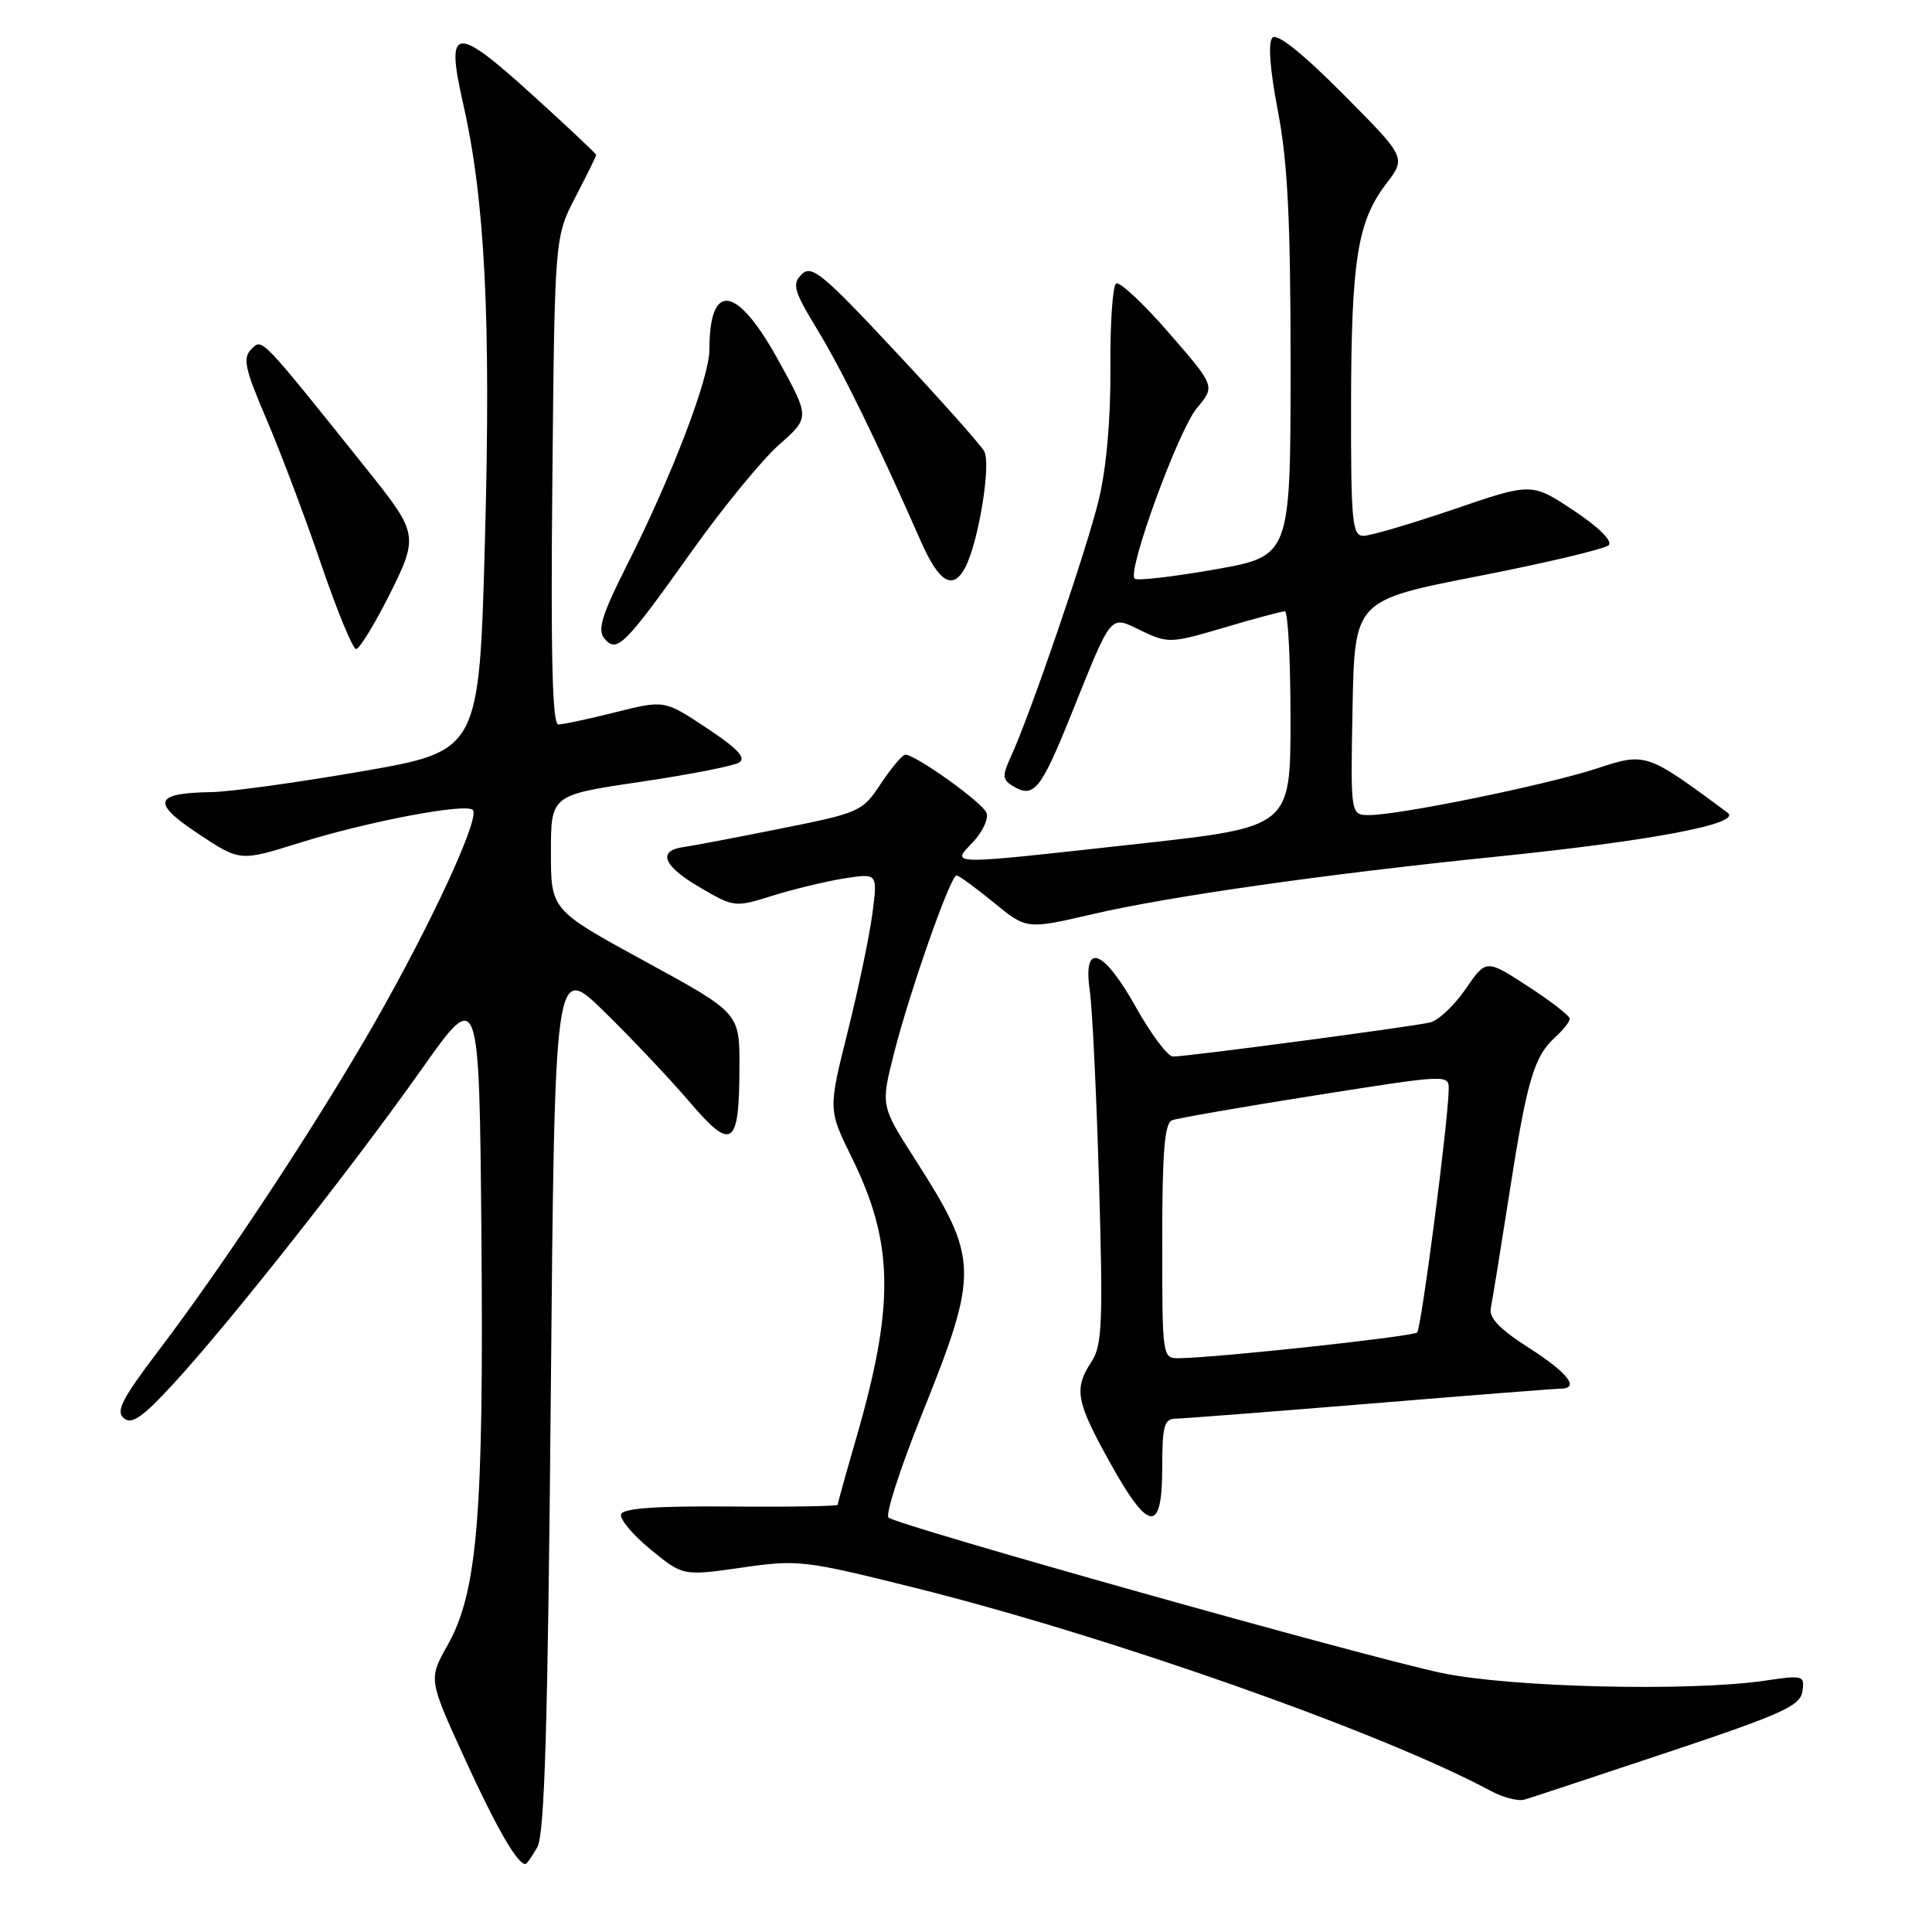 <?xml version="1.0" encoding="UTF-8" standalone="no"?>
<!DOCTYPE svg PUBLIC "-//W3C//DTD SVG 1.1//EN" "http://www.w3.org/Graphics/SVG/1.1/DTD/svg11.dtd" >
<svg xmlns="http://www.w3.org/2000/svg" xmlns:xlink="http://www.w3.org/1999/xlink" version="1.1" viewBox="0 0 256 256">
 <g >
 <path fill="currentColor"
d=" M 71.20 244.75 C 72.16 243.04 72.59 228.79 72.98 185.06 C 73.50 127.62 73.50 127.62 80.08 134.06 C 83.70 137.60 88.77 142.97 91.36 146.00 C 97.02 152.63 97.96 151.97 97.98 141.36 C 98.00 134.22 98.00 134.22 85.50 127.40 C 73.00 120.58 73.00 120.58 73.00 112.97 C 73.00 105.35 73.00 105.35 84.80 103.61 C 91.28 102.65 97.20 101.50 97.94 101.04 C 98.91 100.44 97.74 99.18 93.66 96.48 C 88.04 92.75 88.04 92.75 81.57 94.37 C 78.00 95.27 74.59 96.00 73.98 96.00 C 73.19 96.00 72.96 86.84 73.19 63.70 C 73.50 31.41 73.50 31.41 76.25 26.11 C 77.76 23.20 79.00 20.69 79.00 20.53 C 79.00 20.37 75.15 16.75 70.44 12.48 C 60.27 3.25 59.02 3.41 61.35 13.66 C 64.27 26.47 65.06 42.26 64.26 71.50 C 63.50 99.50 63.50 99.50 48.00 102.20 C 39.47 103.68 30.48 104.92 28.00 104.96 C 20.40 105.08 20.00 106.32 26.26 110.47 C 31.80 114.15 31.80 114.15 39.65 111.69 C 48.70 108.86 61.71 106.38 62.65 107.32 C 63.65 108.31 57.21 122.27 49.66 135.49 C 42.02 148.85 29.72 167.51 20.87 179.15 C 16.17 185.35 15.32 187.02 16.41 187.92 C 17.47 188.80 18.90 187.80 23.06 183.27 C 30.54 175.13 46.73 154.61 55.81 141.76 C 63.50 130.87 63.50 130.87 63.79 163.68 C 64.11 200.70 63.27 210.95 59.32 217.97 C 56.77 222.50 56.77 222.50 61.57 233.00 C 65.75 242.14 68.54 247.00 69.62 247.00 C 69.79 247.00 70.50 245.99 71.20 244.75 Z  M 221.00 232.18 C 236.13 227.13 238.54 226.04 238.83 224.12 C 239.14 222.00 238.95 221.94 233.83 222.70 C 223.88 224.16 200.13 223.60 191.00 221.67 C 180.82 219.53 118.83 202.11 117.73 201.08 C 117.31 200.68 119.27 194.60 122.09 187.57 C 129.79 168.38 129.75 166.90 121.18 153.50 C 116.70 146.50 116.70 146.50 118.48 139.50 C 120.56 131.31 125.94 116.00 126.74 116.00 C 127.05 116.00 129.26 117.61 131.66 119.58 C 136.03 123.16 136.03 123.16 144.77 121.13 C 154.86 118.78 175.72 115.81 198.20 113.52 C 218.87 111.41 230.87 109.14 228.92 107.69 C 218.13 99.70 218.09 99.69 211.58 101.83 C 204.92 104.01 185.44 108.00 181.42 108.00 C 178.95 108.00 178.95 108.00 179.22 93.77 C 179.50 79.54 179.50 79.54 195.88 76.34 C 204.89 74.58 212.67 72.73 213.16 72.24 C 213.71 71.69 211.83 69.84 208.51 67.64 C 202.96 63.95 202.96 63.95 192.64 67.48 C 186.97 69.41 181.58 71.00 180.66 71.00 C 179.18 71.00 179.00 69.17 179.02 53.75 C 179.05 34.46 179.86 29.36 183.69 24.33 C 186.33 20.88 186.33 20.88 177.95 12.45 C 172.59 7.06 169.23 4.37 168.61 4.99 C 168.00 5.60 168.26 9.11 169.33 14.72 C 170.63 21.50 171.01 29.21 171.01 48.60 C 171.00 73.69 171.00 73.69 160.95 75.46 C 155.42 76.43 150.65 76.98 150.34 76.68 C 149.33 75.66 156.16 56.96 158.61 54.05 C 161.03 51.18 161.03 51.18 154.89 44.11 C 151.51 40.22 148.36 37.28 147.90 37.56 C 147.43 37.85 147.09 42.90 147.13 48.79 C 147.18 55.53 146.61 62.00 145.59 66.24 C 143.99 72.86 136.49 94.77 133.92 100.32 C 132.82 102.70 132.84 103.29 134.06 104.06 C 136.95 105.89 137.85 104.82 141.91 94.75 C 147.48 80.94 146.97 81.54 151.29 83.60 C 154.76 85.26 155.18 85.24 162.20 83.16 C 166.21 81.97 169.84 81.00 170.25 81.00 C 170.66 81.00 171.00 87.43 171.00 95.29 C 171.00 109.59 171.00 109.59 150.75 111.82 C 125.06 114.66 126.02 114.67 128.95 111.55 C 130.22 110.20 131.01 108.47 130.72 107.71 C 130.19 106.34 121.34 100.00 119.96 100.00 C 119.58 100.00 118.13 101.72 116.73 103.82 C 114.27 107.55 113.93 107.70 103.35 109.81 C 97.38 111.01 91.64 112.10 90.58 112.24 C 87.08 112.71 87.86 114.73 92.61 117.51 C 97.28 120.25 97.34 120.26 102.41 118.67 C 105.21 117.80 109.48 116.77 111.90 116.39 C 116.30 115.70 116.30 115.70 115.59 121.10 C 115.20 124.07 113.72 131.12 112.31 136.77 C 109.74 147.04 109.74 147.04 112.88 153.41 C 118.44 164.71 118.57 172.91 113.45 190.57 C 112.10 195.23 111.00 199.19 111.00 199.39 C 111.00 199.58 104.63 199.69 96.84 199.62 C 87.02 199.54 82.57 199.85 82.30 200.64 C 82.08 201.27 83.84 203.37 86.20 205.31 C 90.50 208.83 90.50 208.83 98.26 207.72 C 105.75 206.64 106.55 206.73 121.26 210.40 C 146.99 216.82 183.20 229.59 197.52 237.30 C 199.16 238.18 201.18 238.70 202.00 238.46 C 202.82 238.22 211.38 235.39 221.00 232.18 Z  M 154.00 194.50 C 154.00 188.98 154.26 188.00 155.75 187.98 C 156.71 187.97 168.30 187.07 181.50 185.99 C 194.70 184.90 206.06 184.01 206.75 184.01 C 209.38 183.99 207.79 181.93 202.58 178.59 C 198.69 176.11 197.26 174.61 197.54 173.31 C 197.75 172.32 198.86 165.43 200.02 158.00 C 202.34 143.11 203.26 139.98 206.09 137.42 C 207.14 136.47 208.00 135.37 208.00 134.99 C 208.00 134.60 205.51 132.67 202.46 130.69 C 196.92 127.09 196.92 127.09 194.21 131.04 C 192.72 133.21 190.60 135.21 189.50 135.48 C 187.22 136.03 157.35 140.00 155.43 140.00 C 154.74 140.00 152.54 137.07 150.54 133.50 C 146.19 125.72 143.46 124.72 144.40 131.25 C 144.74 133.59 145.29 145.06 145.63 156.74 C 146.17 175.33 146.04 178.29 144.62 180.45 C 142.27 184.04 142.57 185.68 147.05 193.75 C 152.21 203.06 154.00 203.26 154.00 194.50 Z  M 51.51 78.99 C 55.49 71.07 55.43 70.72 48.78 62.40 C 34.38 44.41 34.77 44.81 33.32 46.25 C 32.13 47.44 32.42 48.80 35.32 55.57 C 37.18 59.93 40.44 68.56 42.55 74.75 C 44.66 80.94 46.75 86.00 47.18 86.00 C 47.62 86.00 49.56 82.84 51.51 78.99 Z  M 91.64 73.08 C 95.78 67.26 101.01 60.88 103.25 58.91 C 107.32 55.32 107.32 55.32 103.09 47.66 C 97.62 37.76 94.00 37.23 94.00 46.34 C 94.00 50.08 89.02 63.11 83.10 74.83 C 79.75 81.48 79.13 83.46 80.08 84.60 C 81.73 86.59 82.74 85.59 91.64 73.08 Z  M 127.88 75.23 C 129.64 71.93 131.36 61.46 130.41 59.79 C 129.91 58.91 124.60 52.94 118.60 46.53 C 108.99 36.24 107.53 35.04 106.23 36.35 C 104.92 37.65 105.17 38.52 108.32 43.71 C 111.61 49.11 116.16 58.42 122.03 71.75 C 124.43 77.19 126.25 78.27 127.88 75.23 Z  M 154.00 164.47 C 154.00 152.67 154.31 148.82 155.30 148.44 C 156.01 148.17 164.56 146.68 174.30 145.14 C 191.99 142.35 192.00 142.34 191.96 144.42 C 191.87 148.86 188.33 176.00 187.78 176.56 C 187.23 177.10 161.37 179.90 156.25 179.97 C 154.01 180.00 154.00 179.92 154.00 164.47 Z "/>
</g>
</svg>